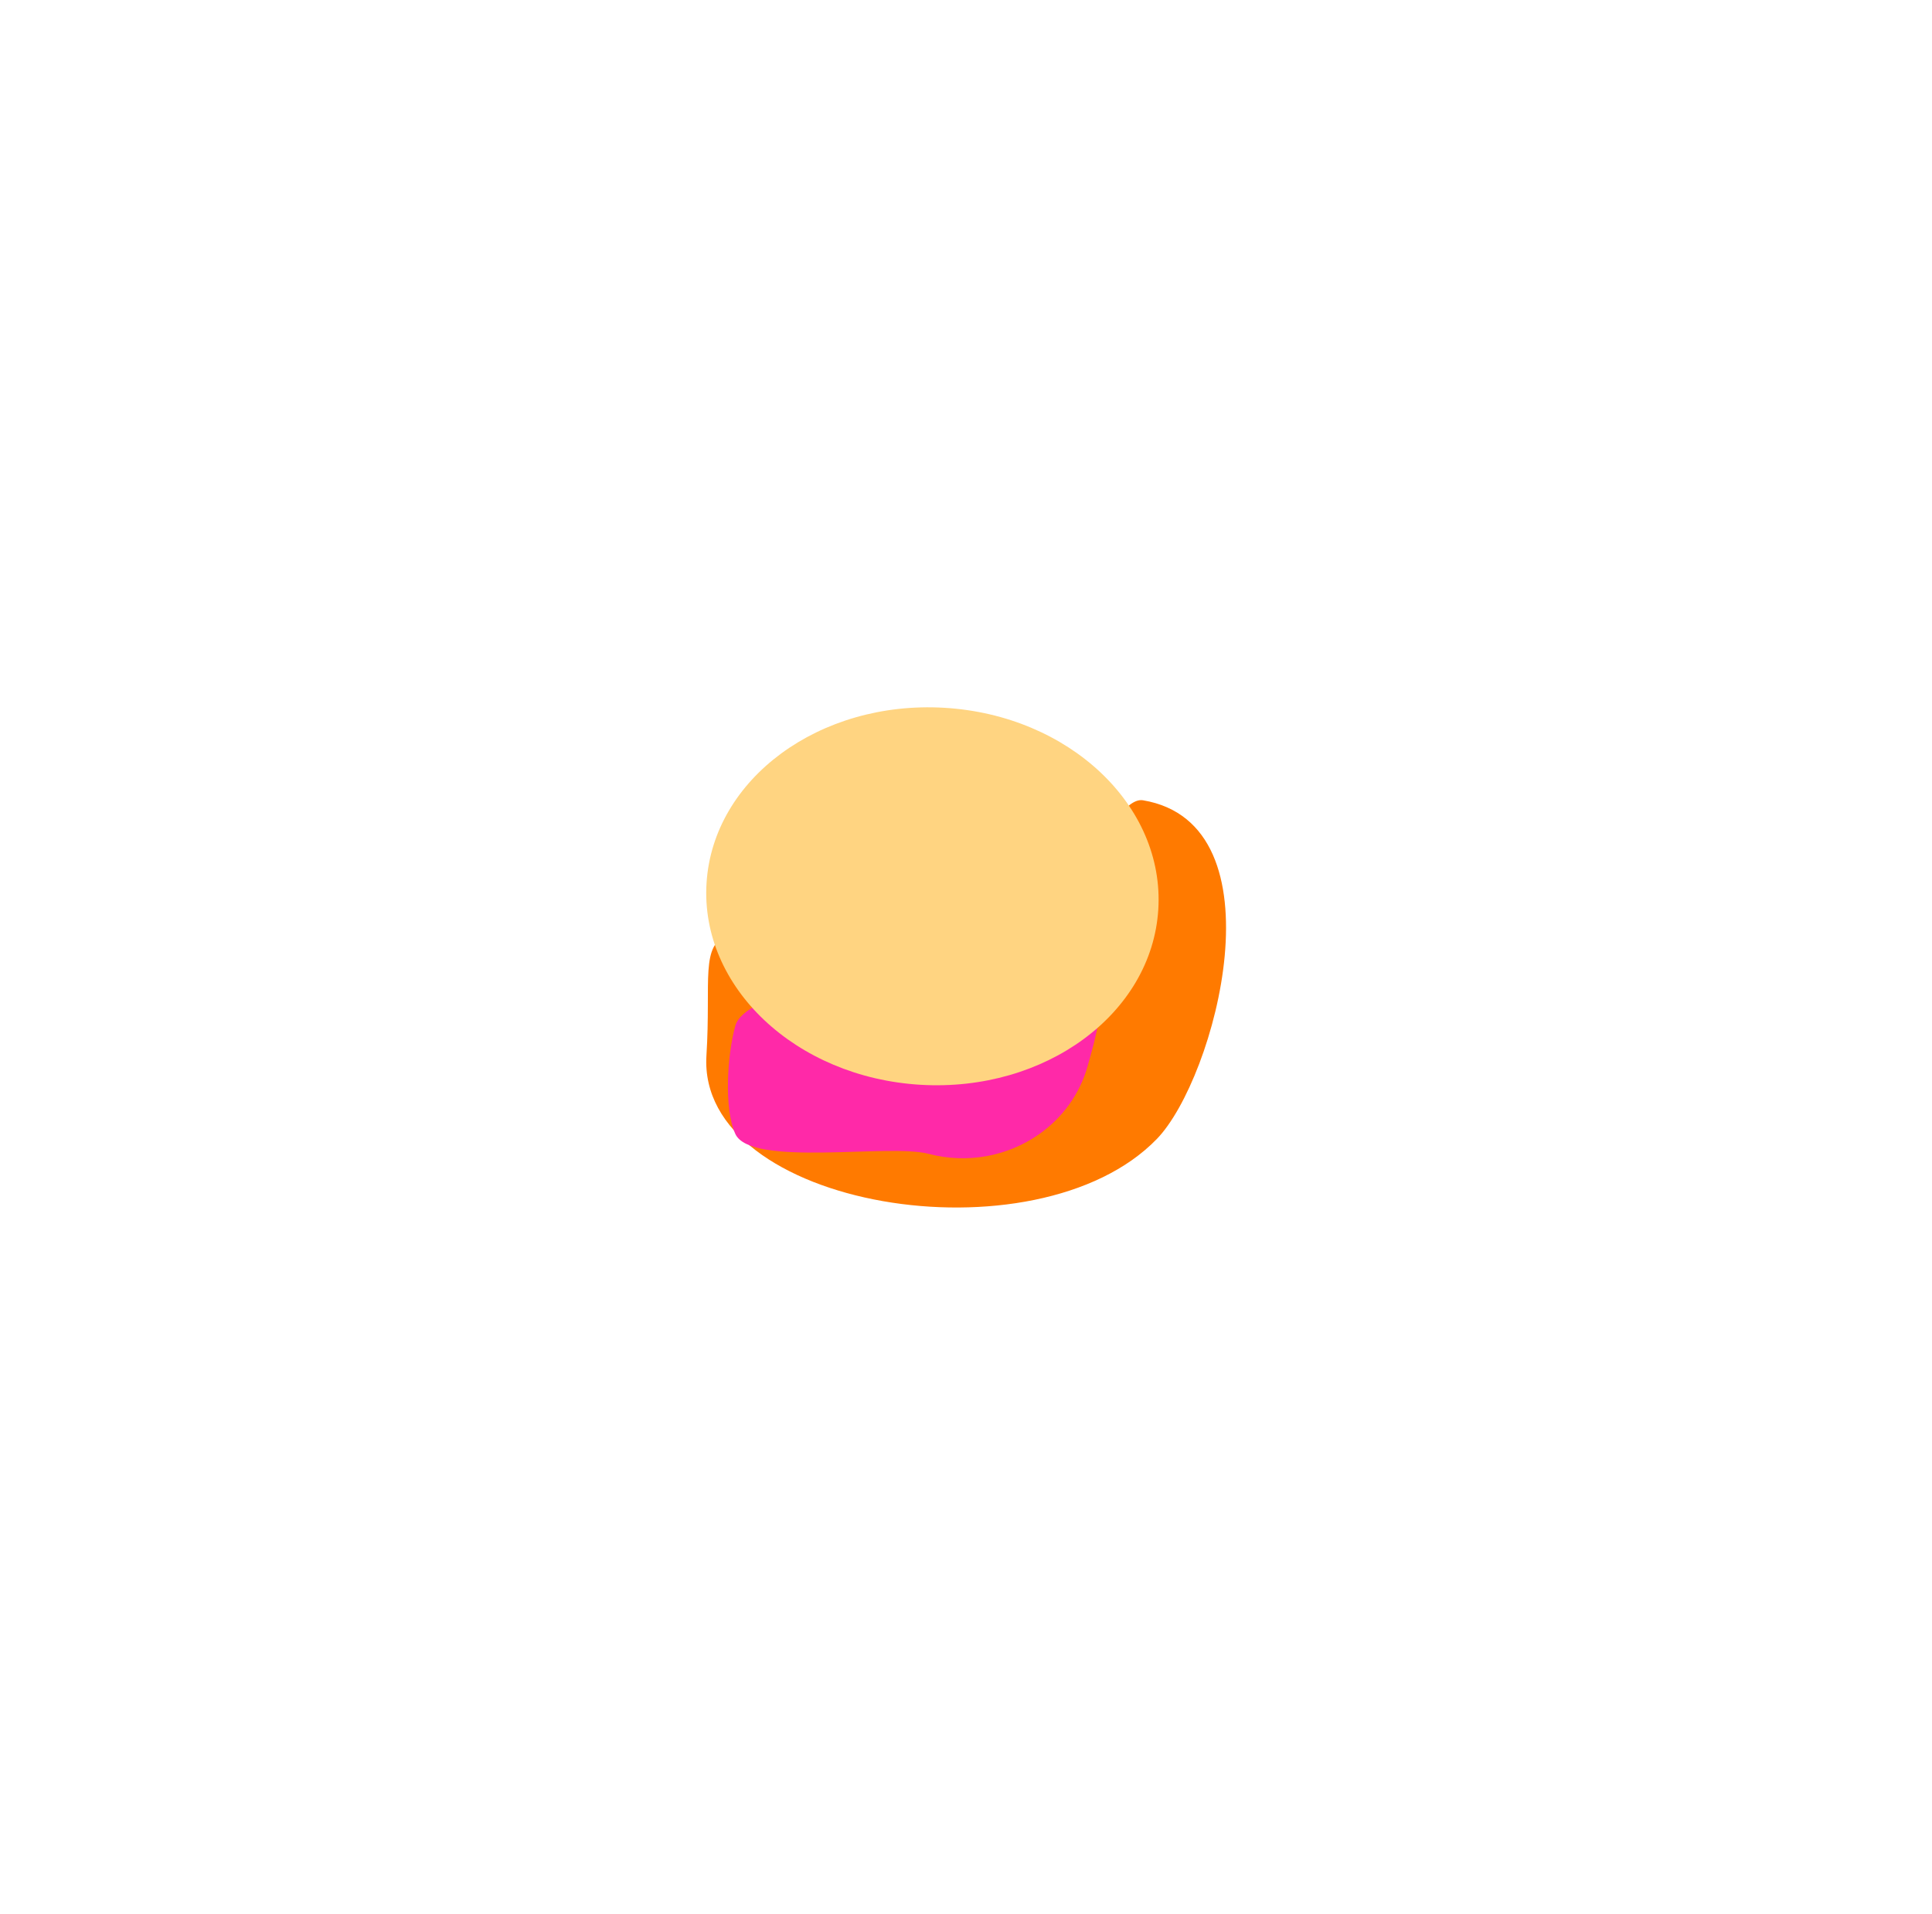 <svg width="548" height="543" viewBox="0 0 548 543" fill="none" xmlns="http://www.w3.org/2000/svg">
<g filter="url(#filter0_f_1_1928)">
<path d="M282.377 267.047C187.218 261.429 203.09 256.172 200.378 299.428C197.667 342.684 293.946 358.438 328.145 323.084C344.735 305.933 364.158 233.765 324.222 227.024C314.679 225.414 300.73 268.13 282.377 267.047Z" fill="#FF7A00"/>
</g>
<g filter="url(#filter1_f_1_1928)">
<path d="M308.508 302.396C306.227 310.551 301.178 317.262 294.598 321.847C285.902 327.908 274.532 330.254 263.349 327.308C252.165 324.362 212.92 331.166 208.575 321.671C205.288 314.486 206.294 299.119 208.575 290.964C211.173 281.675 245.071 275.99 253.024 271.455C261.28 266.748 272.52 256.11 282.527 258.746C294.267 261.838 307.129 266.433 311.243 276.591C314.014 283.432 310.639 294.777 308.508 302.396Z" fill="#FF29A8"/>
</g>
<g filter="url(#filter2_f_1_1928)">
<ellipse cx="64.195" cy="53.58" rx="64.195" ry="53.58" transform="matrix(-0.998 -0.059 0.063 -0.998 325.166 311.516)" fill="#FFD481"/>
</g>
<defs>
<filter id="filter0_f_1_1928" x="0.322" y="26.98" width="547.439" height="515.563" filterUnits="userSpaceOnUse" color-interpolation-filters="sRGB">
<feFlood flood-opacity="0" result="BackgroundImageFix"/>
<feBlend mode="normal" in="SourceGraphic" in2="BackgroundImageFix" result="shape"/>
<feGaussianBlur stdDeviation="100" result="effect1_foregroundBlur_1_1928"/>
</filter>
<filter id="filter1_f_1_1928" x="6.47" y="58.332" width="505.819" height="470.242" filterUnits="userSpaceOnUse" color-interpolation-filters="sRGB">
<feFlood flood-opacity="0" result="BackgroundImageFix"/>
<feBlend mode="normal" in="SourceGraphic" in2="BackgroundImageFix" result="shape"/>
<feGaussianBlur stdDeviation="100" result="effect1_foregroundBlur_1_1928"/>
</filter>
<filter id="filter2_f_1_1928" x="0.263" y="0.647" width="528.344" height="507.222" filterUnits="userSpaceOnUse" color-interpolation-filters="sRGB">
<feFlood flood-opacity="0" result="BackgroundImageFix"/>
<feBlend mode="normal" in="SourceGraphic" in2="BackgroundImageFix" result="shape"/>
<feGaussianBlur stdDeviation="100" result="effect1_foregroundBlur_1_1928"/>
</filter>
</defs>
</svg>
